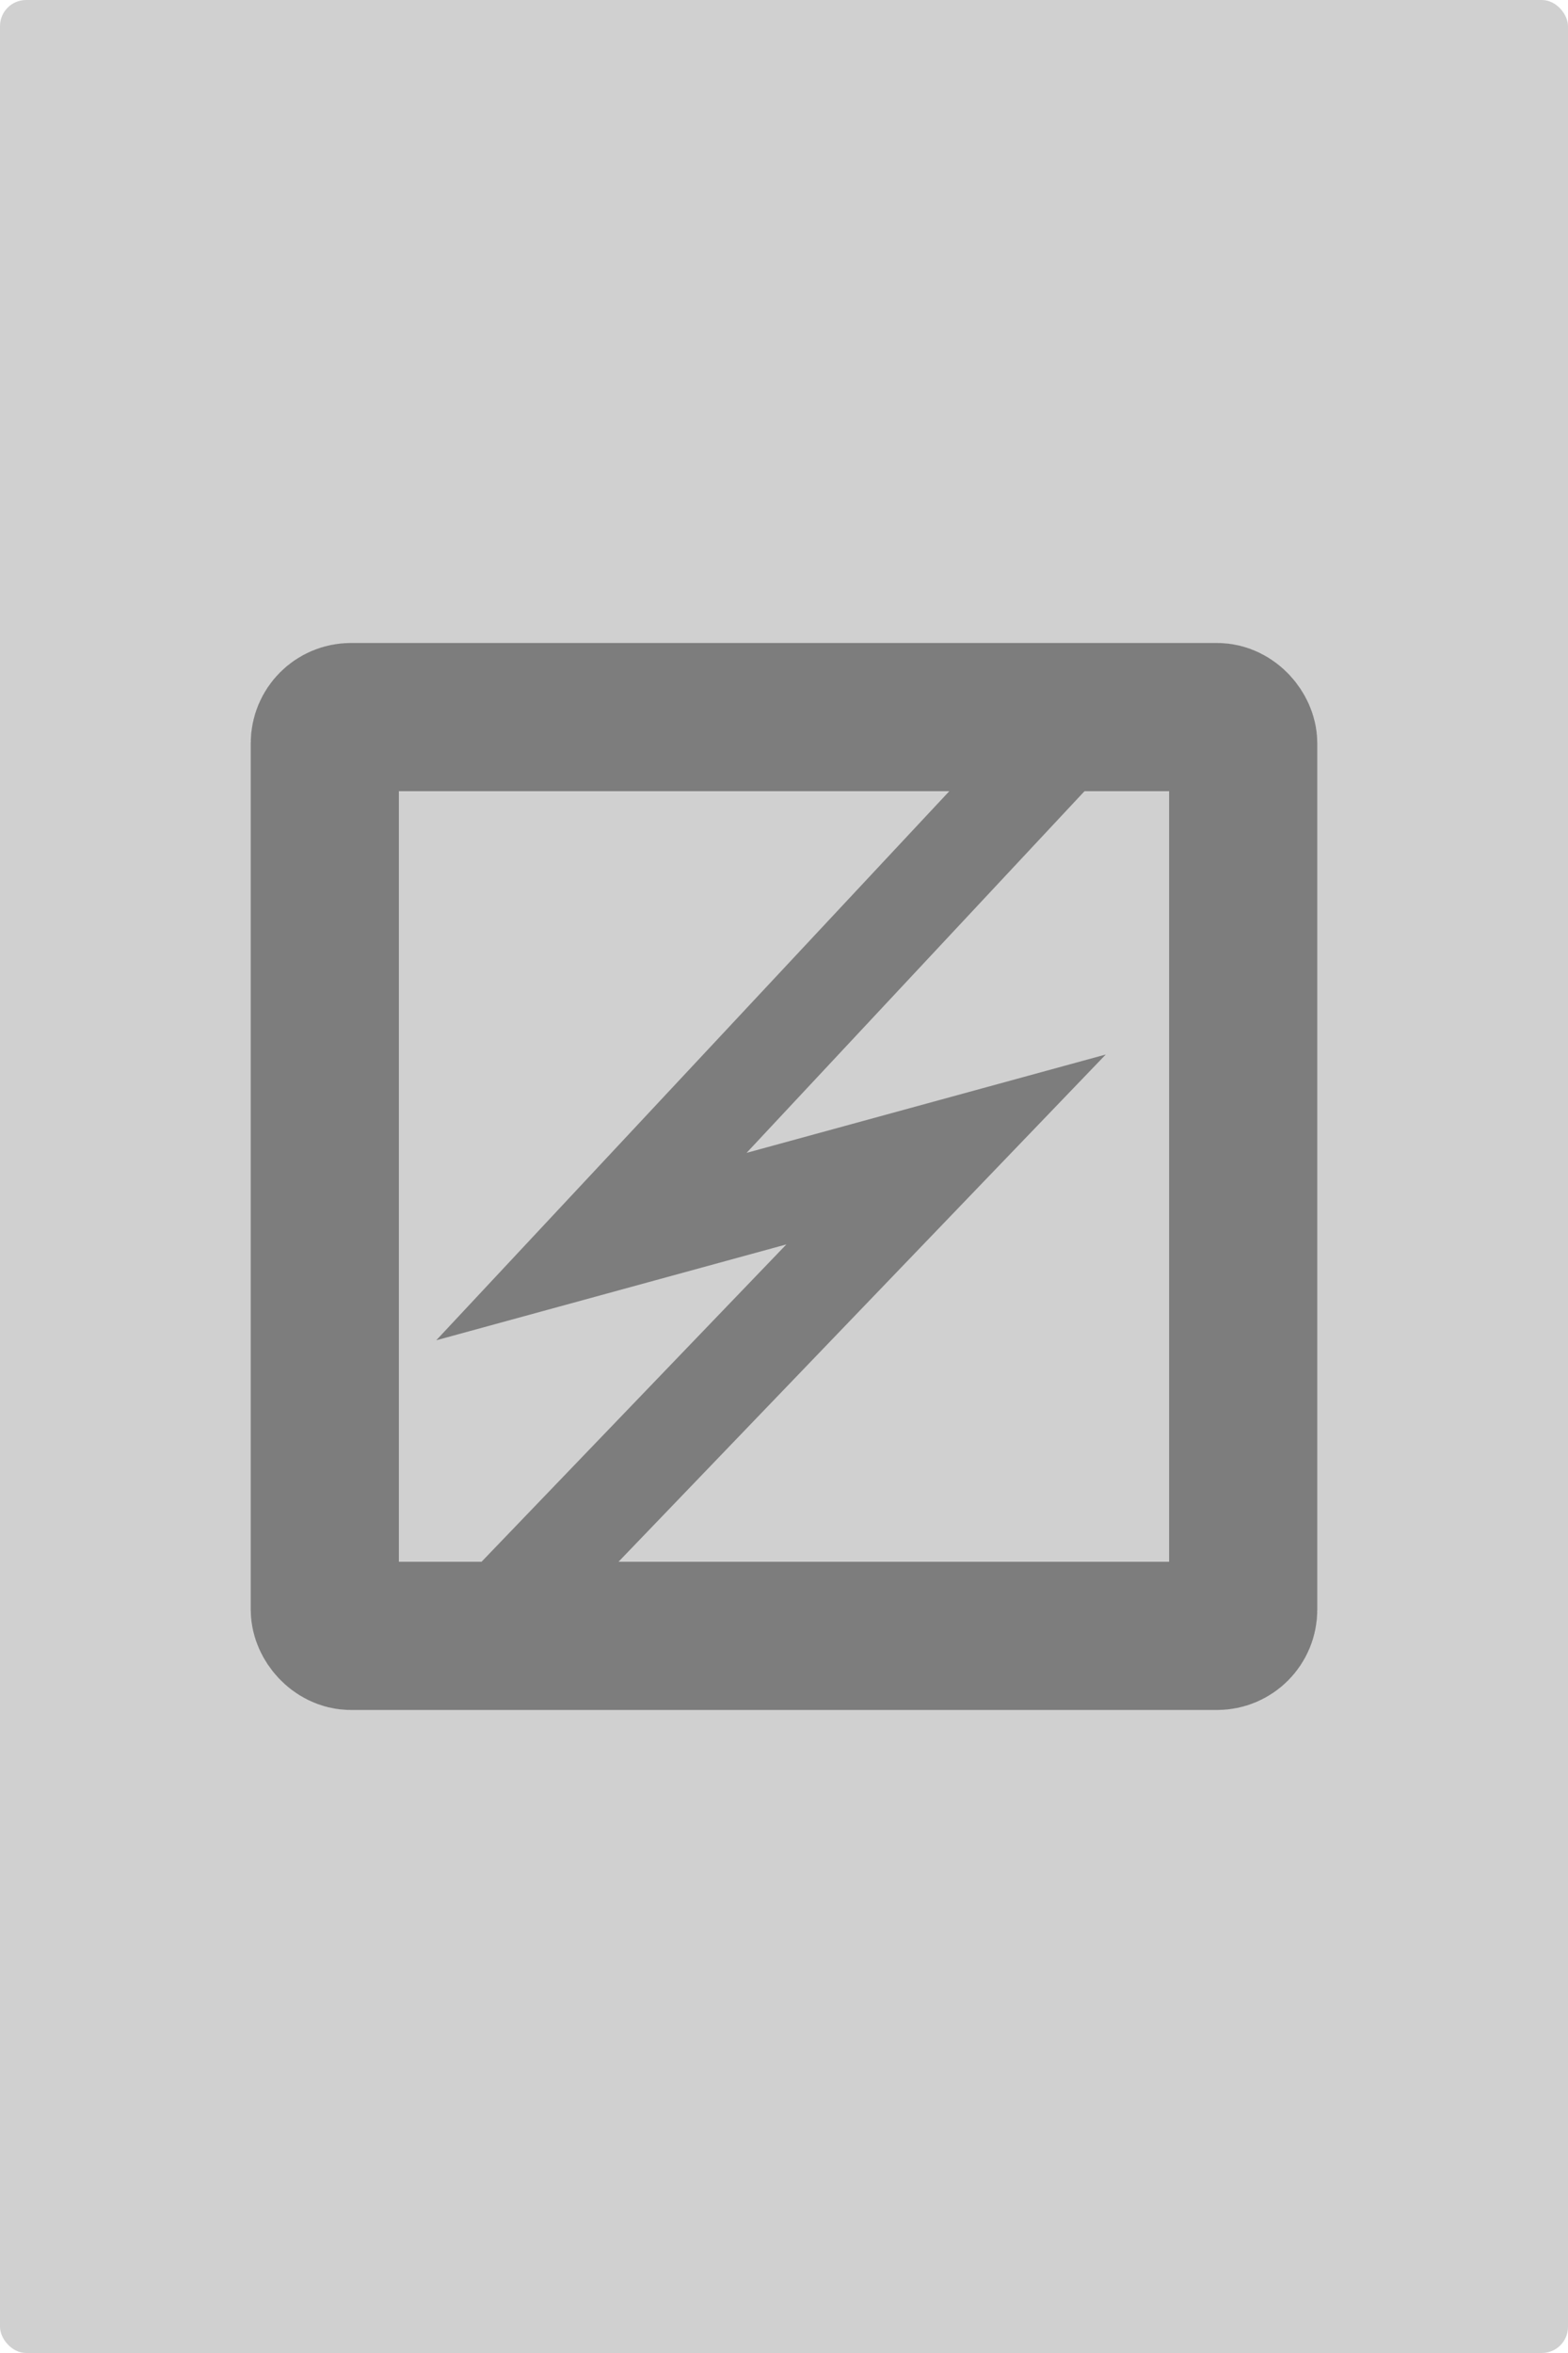 <?xml version="1.0" encoding="UTF-8" standalone="no"?>
<svg
   xmlns:dc="http://purl.org/dc/elements/1.1/"
   xmlns:cc="http://creativecommons.org/ns#"
   xmlns:rdf="http://www.w3.org/1999/02/22-rdf-syntax-ns#"
   xmlns:svg="http://www.w3.org/2000/svg"
   xmlns="http://www.w3.org/2000/svg"
   id="svg8"
   version="1.1"
   viewBox="0 0 79.375 119.062"
   height="119.062mm"
   width="79.375mm">
  <defs
     id="defs2" />
  <g
     transform="translate(-65.312,-88.969)"
     id="layer1">
    <rect
       ry="1.323"
       y="88.969"
       x="65.312"
       height="119.062"
       width="79.375"
       id="rect4504"
       style="opacity:1;fill:#d0d0d0;fill-opacity:1;stroke:none;stroke-width:3;stroke-miterlimit:4;stroke-dasharray:3, 3;stroke-dashoffset:0;stroke-opacity:1" />
    <rect
       ry="1.323"
       y="125.254"
       x="81.754"
       height="46.491"
       width="46.491"
       id="rect4506"
       style="opacity:1;fill:none;fill-opacity:1;stroke:#7d7d7d;stroke-width:7.5;stroke-miterlimit:4;stroke-dasharray:none;stroke-dashoffset:0;stroke-opacity:1" />
    <path
       id="path4518"
       d="M 119.629,125.966 95.25,152.046 l 17.954,-4.914 -23.246,24.19"
       style="fill:none;stroke:#7d7d7d;stroke-width:5;stroke-linecap:butt;stroke-linejoin:miter;stroke-miterlimit:8;stroke-dasharray:none;stroke-opacity:1" />
  </g>
</svg>

